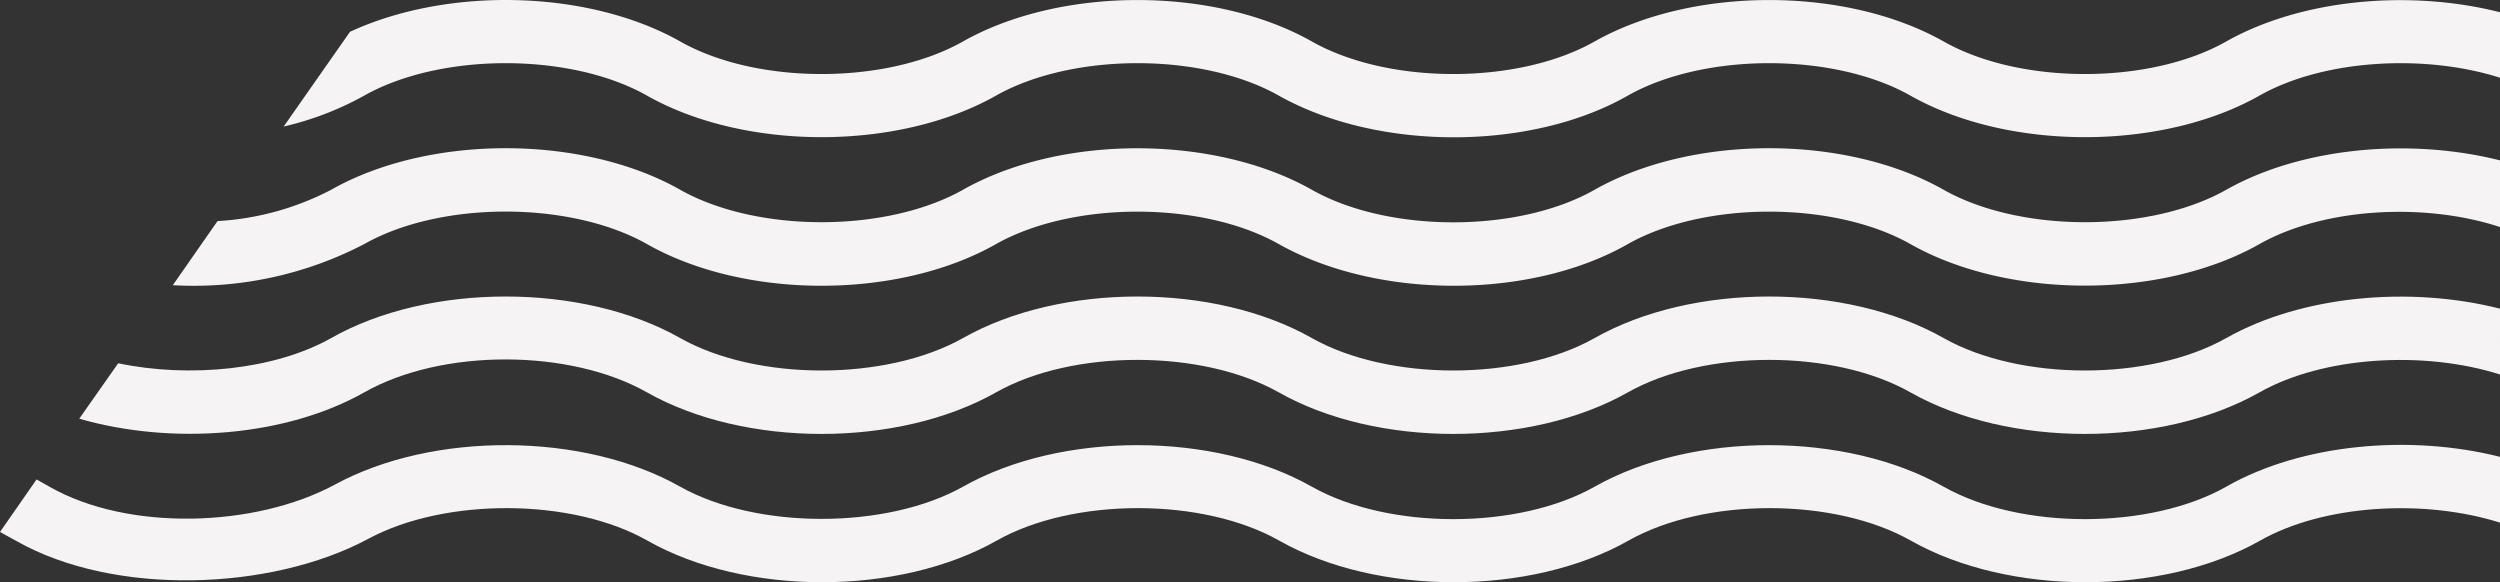 <svg id="Capa_1" data-name="Capa 1" xmlns="http://www.w3.org/2000/svg" viewBox="0 0 147 34.23"><rect x="0" y="0" width="147" height="34.23" fill="#333333" stroke="none"/><defs><style>.cls-1{fill:#f5f3f4;}</style></defs><path class="cls-1" d="M143.9,47c-4.5,2.54-12.11,2.54-16.61,0-5.76-3.26-14.77-3.26-20.53,0-4.5,2.54-12.11,2.54-16.62,0-5.75-3.26-14.76-3.26-20.52,0C65.11,49.52,57.5,49.52,53,47c-5.69-3.22-14.56-3.26-20.32-.12C28,49.4,20.54,49.64,15.91,47l-.76-.43L13,49.66l1,.55c5.7,3.22,14.9,2.94,20.66-.15,4.53-2.44,12-2.4,16.41.11,5.76,3.26,14.77,3.26,20.53,0,4.51-2.55,12.12-2.55,16.62,0,5.76,3.26,14.77,3.26,20.53,0,4.5-2.55,12.11-2.55,16.61,0,5.76,3.26,14.77,3.26,20.53,0,3.75-2.13,9.67-2.47,14.14-1.05V45.25c-5.32-1.35-11.67-.78-16.1,1.73" transform="translate(-13 -18.38)"/><path class="cls-1" d="M143.9,38.26c-4.5,2.54-12.11,2.54-16.61,0-5.76-3.26-14.77-3.26-20.53,0-4.5,2.54-12.11,2.54-16.62,0C84.39,35,75.38,35,69.62,38.26,65.11,40.8,57.5,40.8,53,38.26,47.24,35,38.22,35,32.47,38.26c-3.32,1.87-8.32,2.36-12.52,1.48L17.66,43c5.45,1.57,12.15,1.06,16.76-1.55s12.12-2.55,16.62,0c5.76,3.26,14.77,3.26,20.53,0,4.51-2.55,12.12-2.54,16.62,0,5.76,3.26,14.77,3.26,20.53,0,4.5-2.54,12.11-2.55,16.61,0,5.76,3.26,14.77,3.26,20.53,0,3.75-2.12,9.67-2.47,14.14-1.05V36.53c-5.32-1.35-11.67-.77-16.1,1.73" transform="translate(-13 -18.38)"/><path class="cls-1" d="M143.9,29.54c-4.5,2.54-12.11,2.54-16.61,0-5.76-3.26-14.77-3.26-20.53,0-4.5,2.55-12.11,2.55-16.62,0-5.75-3.25-14.76-3.26-20.52,0-4.51,2.54-12.12,2.54-16.62,0-5.76-3.26-14.78-3.26-20.53,0a16.46,16.46,0,0,1-6.68,1.84l-2.63,3.77a21.71,21.71,0,0,0,11.26-2.42c4.51-2.55,12.12-2.54,16.62,0C56.8,36,65.81,36,71.57,32.73c4.51-2.54,12.12-2.54,16.62,0C94,36,103,36,108.72,32.73c4.5-2.54,12.11-2.54,16.61,0,5.76,3.26,14.77,3.26,20.53,0,3.75-2.12,9.67-2.47,14.14-1V27.81c-5.32-1.34-11.67-.77-16.1,1.73" transform="translate(-13 -18.38)"/><path class="cls-1" d="M143.9,20.82c-4.5,2.55-12.11,2.55-16.61,0-5.76-3.25-14.77-3.25-20.53,0-4.5,2.55-12.11,2.55-16.62,0-5.75-3.25-14.76-3.25-20.52,0-4.51,2.55-12.12,2.55-16.62,0-5.4-3.05-13.66-3.24-19.42-.57l-3.9,5.57A18.15,18.15,0,0,0,34.42,24c4.51-2.54,12.12-2.54,16.62,0,5.76,3.26,14.77,3.26,20.53,0,4.51-2.54,12.12-2.54,16.62,0C94,27.27,103,27.27,108.72,24c4.5-2.54,12.11-2.54,16.61,0,5.76,3.26,14.77,3.26,20.53,0,3.75-2.12,9.67-2.47,14.14-1.05V19.1c-5.32-1.35-11.67-.78-16.1,1.72" transform="translate(-13 -18.38)"/></svg>